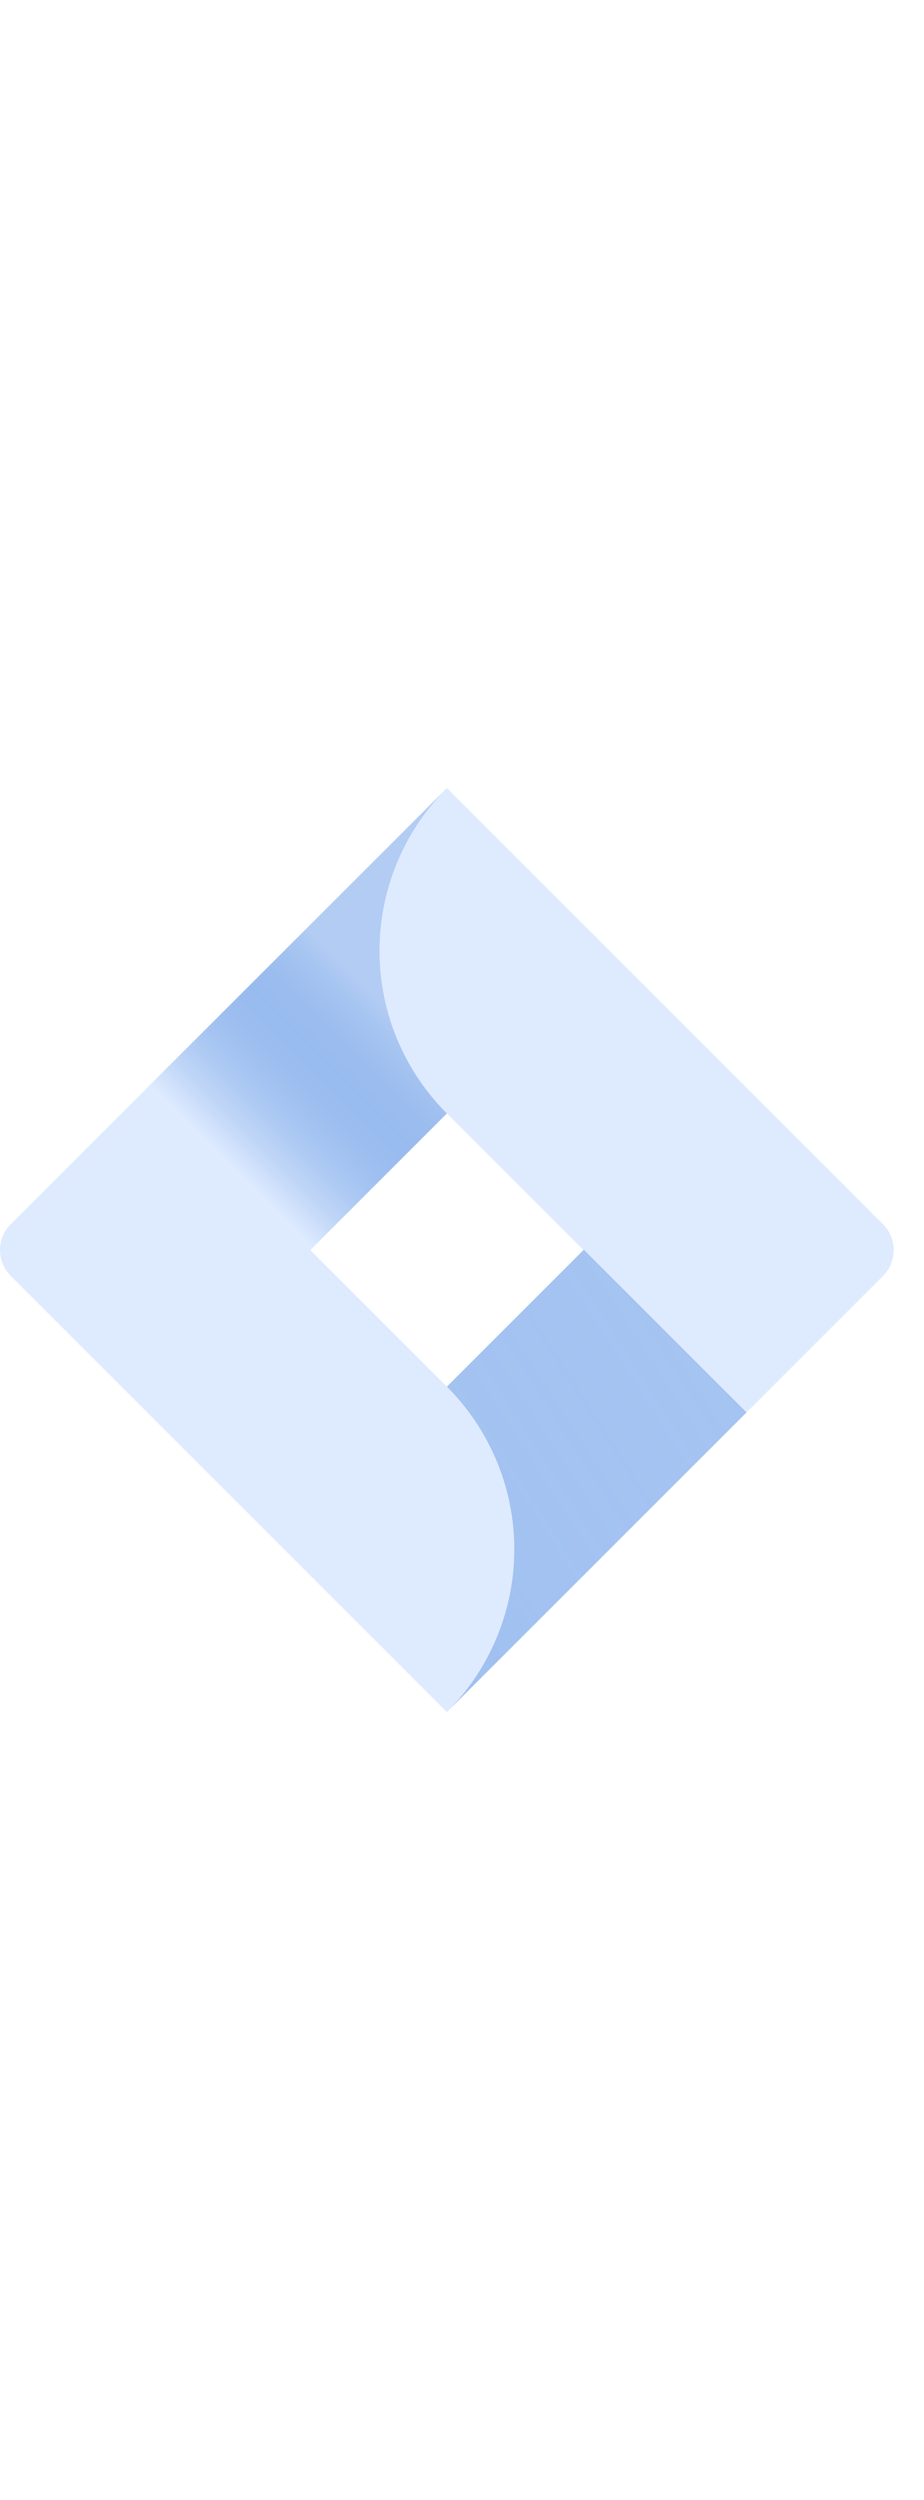 <svg xmlns="http://www.w3.org/2000/svg" viewBox="0 0 75.76 75.76" width="28">
  <defs>
    <linearGradient id="linear-gradient" x1="34.64" y1="15.35" x2="19" y2="30.99" gradientUnits="userSpaceOnUse">
      <stop offset="0.18" stop-color="rgba(0, 82, 204, 0.2)"></stop>
      <stop offset="1" stop-color="#DEEBFE"></stop>
    </linearGradient>
    <linearGradient id="linear-gradient-2" x1="38.78" y1="60.28" x2="54.39" y2="44.67">
      <stop offset="0.18" stop-color="rgba(0, 82, 204, 0.2)"></stop>
      <stop offset="1" stop-color="#DEEBFE"></stop>
    </linearGradient>
  </defs>
  <g id="Layer_2" data-name="Layer 2">
    <g id="Blue">
      <path d="M72.4,35.76,39.8,3.16,36.64,0h0L12.1,24.54h0L.88,35.76A3,3,0,0,0,.88,40L23.3,62.42,36.64,75.76,61.18,51.22l.38-.38L72.4,40A3,3,0,0,0,72.4,35.76ZM36.64,49.08l-11.2-11.2,11.2-11.2,11.2,11.2Z" style="fill: rgb(222, 235, 254);"></path>
      <path d="M36.64,26.68A18.86,18.86,0,0,1,36.56.09L12.05,24.59,25.39,37.93,36.64,26.68Z" style="fill: url(&quot;#linear-gradient&quot;);"></path>
      <path d="M47.87,37.85,36.64,49.08a18.86,18.86,0,0,1,0,26.68h0L61.21,51.19Z" style="fill: url(&quot;#linear-gradient-2&quot;);"></path>
    </g>
  </g>
</svg>